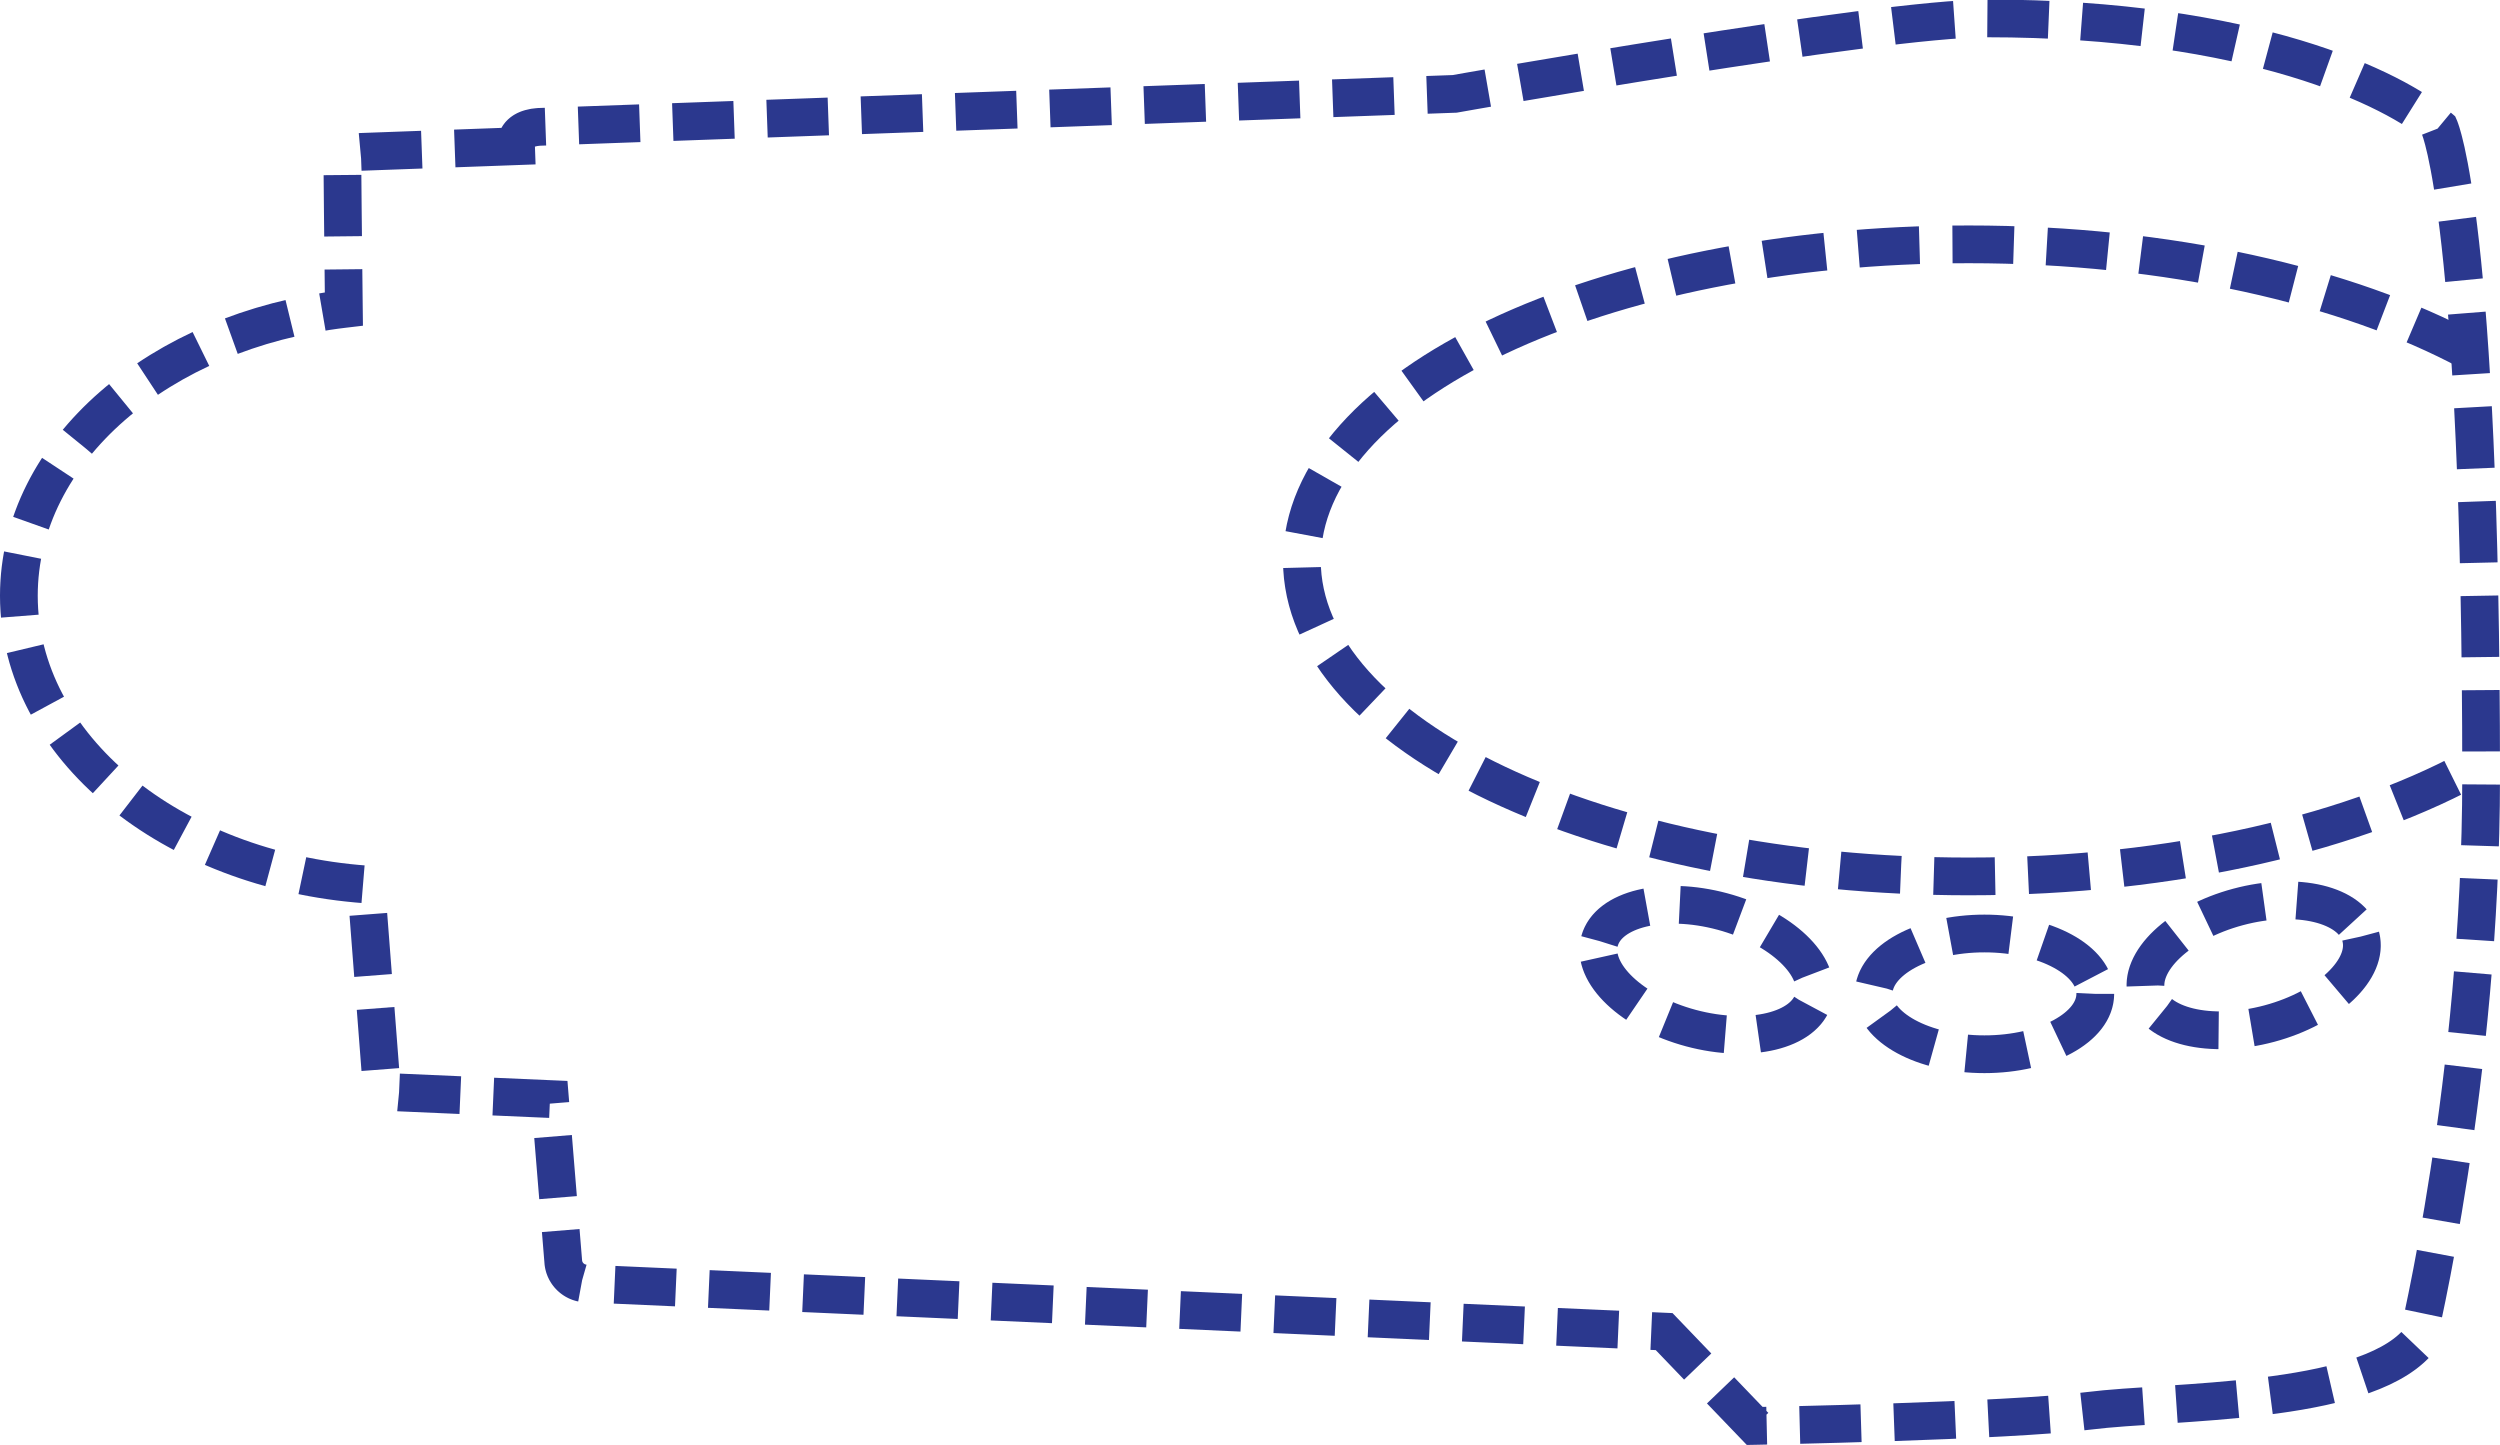 <!-- Generator: Adobe Illustrator 18.0.0, SVG Export Plug-In  -->
<svg version="1.1"
	 xmlns="http://www.w3.org/2000/svg" xmlns:xlink="http://www.w3.org/1999/xlink" xmlns:a="http://ns.adobe.com/AdobeSVGViewerExtensions/3.0/"
	 x="0px" y="0px" width="530px" height="306.4px" viewBox="0 0 530 306.4" enable-background="new 0 0 530 306.4"
	 xml:space="preserve">
<defs>
</defs>
<g id="_x32_d_copy_2">
	<g>
		<path fill="none" stroke="#2B388E" stroke-width="8" stroke-miterlimit="10" stroke-dasharray="13,7" d="M523.5,74.5
			c-25.9-13.9-63.8-22.7-106.1-22.7c-78.1,0-141.4,30-141.4,67s63.3,67,141.4,67c43.6,0,82.7-9.4,108.6-24.1"/>
		<g>
			<path fill="none" stroke="#2B388E" stroke-width="8" stroke-miterlimit="10" stroke-dasharray="13,7" d="M109.4,31l-32.9,1.2
				c-2.3,0.1-4,2-3.9,4.2c0,0,0.1,12.5,0.3,29.1C33.9,70.1,4,95.5,4,126.3c0,32,32.3,58.2,73.6,61.2c1.6,21,3.1,40.2,3.1,40.2
				c0.1,2.1,1.8,3.8,3.9,3.9l32,1.4c1.6,19.7,2.8,34.3,2.8,34.3c0.1,2.6,2.2,4.7,4.8,4.8l228.6,10.2l19.2,20c0,0,53.7-1,70.8-3.2
				c17.6-2.2,57.7-1.2,69.6-14.4c0,0,13.6-56,13.6-120c0-117.6-8.8-137.6-8.8-137.6c-9.7-8.4-40-23.2-96-23.2
				c-23.1,0-112.8,16-112.8,16l-194.2,7C111.5,27.1,109.3,28.2,109.4,31z"/>
		</g>
		
			<ellipse fill="none" stroke="#2B388E" stroke-width="8" stroke-miterlimit="10" stroke-dasharray="13,7" cx="420.7" cy="210.7" rx="23.5" ry="12.8"/>
		
			<ellipse transform="matrix(0.966 -0.259 0.259 0.966 -36.697 130.623)" fill="none" stroke="#2B388E" stroke-width="8" stroke-miterlimit="10" stroke-dasharray="13,7" cx="477.7" cy="204.7" rx="23.5" ry="12.8"/>
		
			<ellipse transform="matrix(-0.966 -0.259 0.259 -0.966 657.925 497.983)" fill="none" stroke="#2B388E" stroke-width="8" stroke-miterlimit="10" stroke-dasharray="13,7" cx="361.7" cy="205.7" rx="23.5" ry="12.8"/>
	</g>
</g>
</svg>
